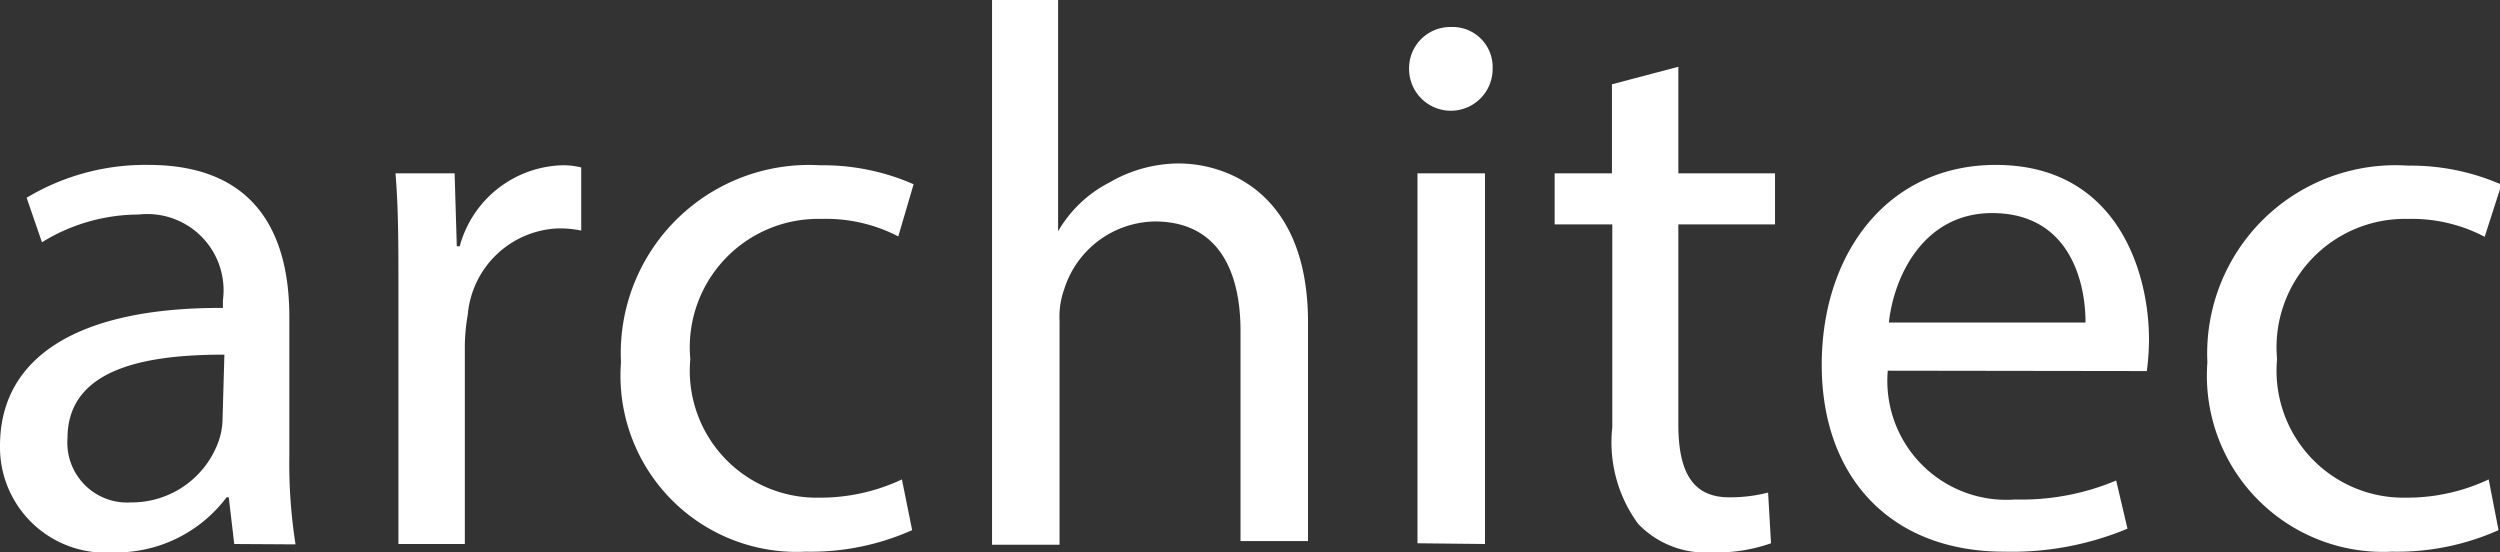 <svg id="Layer_1" data-name="Layer 1" xmlns="http://www.w3.org/2000/svg" viewBox="0 0 68.52 15.14"><rect x="0" y="0" width="68.52" height="15.14" fill="#333333" stroke="none"/><defs><style>.cls-1{fill:#fff;}</style></defs><title>architec</title><path class="cls-1" d="M6.42,14.91l-.15-1.28H6.21a3.78,3.78,0,0,1-3.11,1.51A2.89,2.89,0,0,1,0,12.22c0-2.46,2.18-3.8,6.11-3.78V8.23A2.09,2.09,0,0,0,3.8,5.88a5.06,5.06,0,0,0-2.65.76L.73,5.42a6.31,6.31,0,0,1,3.34-.9c3.11,0,3.86,2.12,3.86,4.16v3.8a14.31,14.31,0,0,0,.17,2.44ZM6.15,9.72c-2,0-4.3.31-4.3,2.29a1.64,1.64,0,0,0,1.74,1.76A2.53,2.53,0,0,0,6,12.07a1.93,1.93,0,0,0,.1-.59Z"/><path class="cls-1" d="M10.92,7.92c0-1.2,0-2.22-.08-3.17h1.62l.06,2h.08a3,3,0,0,1,2.81-2.22,2,2,0,0,1,.52.06V6.32a2.83,2.83,0,0,0-.63-.06,2.59,2.59,0,0,0-2.48,2.37,5.19,5.19,0,0,0-.08.86v5.42H10.92Z"/><path class="cls-1" d="M25,14.53a6.81,6.81,0,0,1-2.92.59,4.83,4.83,0,0,1-5.06-5.19,5.16,5.16,0,0,1,5.46-5.4,6.18,6.18,0,0,1,2.56.52l-.42,1.43A4.29,4.29,0,0,0,22.51,6a3.52,3.52,0,0,0-3.59,3.84,3.48,3.48,0,0,0,3.53,3.8,5.26,5.26,0,0,0,2.27-.5Z"/><path class="cls-1" d="M27.19,0H29V6.34h0A3.43,3.43,0,0,1,30.41,5a3.8,3.8,0,0,1,1.89-.52c1.36,0,3.55.84,3.55,4.35v6H34V9.07c0-1.64-.61-3-2.35-3a2.65,2.65,0,0,0-2.48,1.85,2.24,2.24,0,0,0-.13.88v6.13H27.19Z"/><path class="cls-1" d="M40.91,1.89a1.14,1.14,0,0,1-2.29,0A1.13,1.13,0,0,1,39.77.74,1.1,1.1,0,0,1,40.91,1.89Zm-2.06,13V4.75H40.7V14.91Z"/><path class="cls-1" d="M46,1.83V4.75h2.65V6.15H46v5.48c0,1.26.36,2,1.39,2a4.13,4.13,0,0,0,1.07-.13l.08,1.39a4.51,4.51,0,0,1-1.64.25,2.56,2.56,0,0,1-2-.78,3.77,3.77,0,0,1-.71-2.65V6.15H42.61V4.75h1.57V2.31Z"/><path class="cls-1" d="M51.74,10.16a3.26,3.26,0,0,0,3.49,3.53A6.7,6.7,0,0,0,58,13.17l.31,1.32a8.23,8.23,0,0,1-3.38.63c-3.13,0-5-2.06-5-5.12s1.81-5.48,4.77-5.48c3.32,0,4.2,2.92,4.2,4.79a7,7,0,0,1-.06.86Zm5.42-1.32c0-1.18-.48-3-2.56-3-1.87,0-2.69,1.72-2.83,3Z"/><path class="cls-1" d="M68.48,14.53a6.81,6.81,0,0,1-2.92.59A4.83,4.83,0,0,1,60.5,9.93,5.16,5.16,0,0,1,66,4.54a6.18,6.18,0,0,1,2.56.52L68.1,6.49A4.29,4.29,0,0,0,66,6a3.52,3.52,0,0,0-3.59,3.84,3.48,3.48,0,0,0,3.53,3.8,5.26,5.26,0,0,0,2.27-.5Z"/></svg>